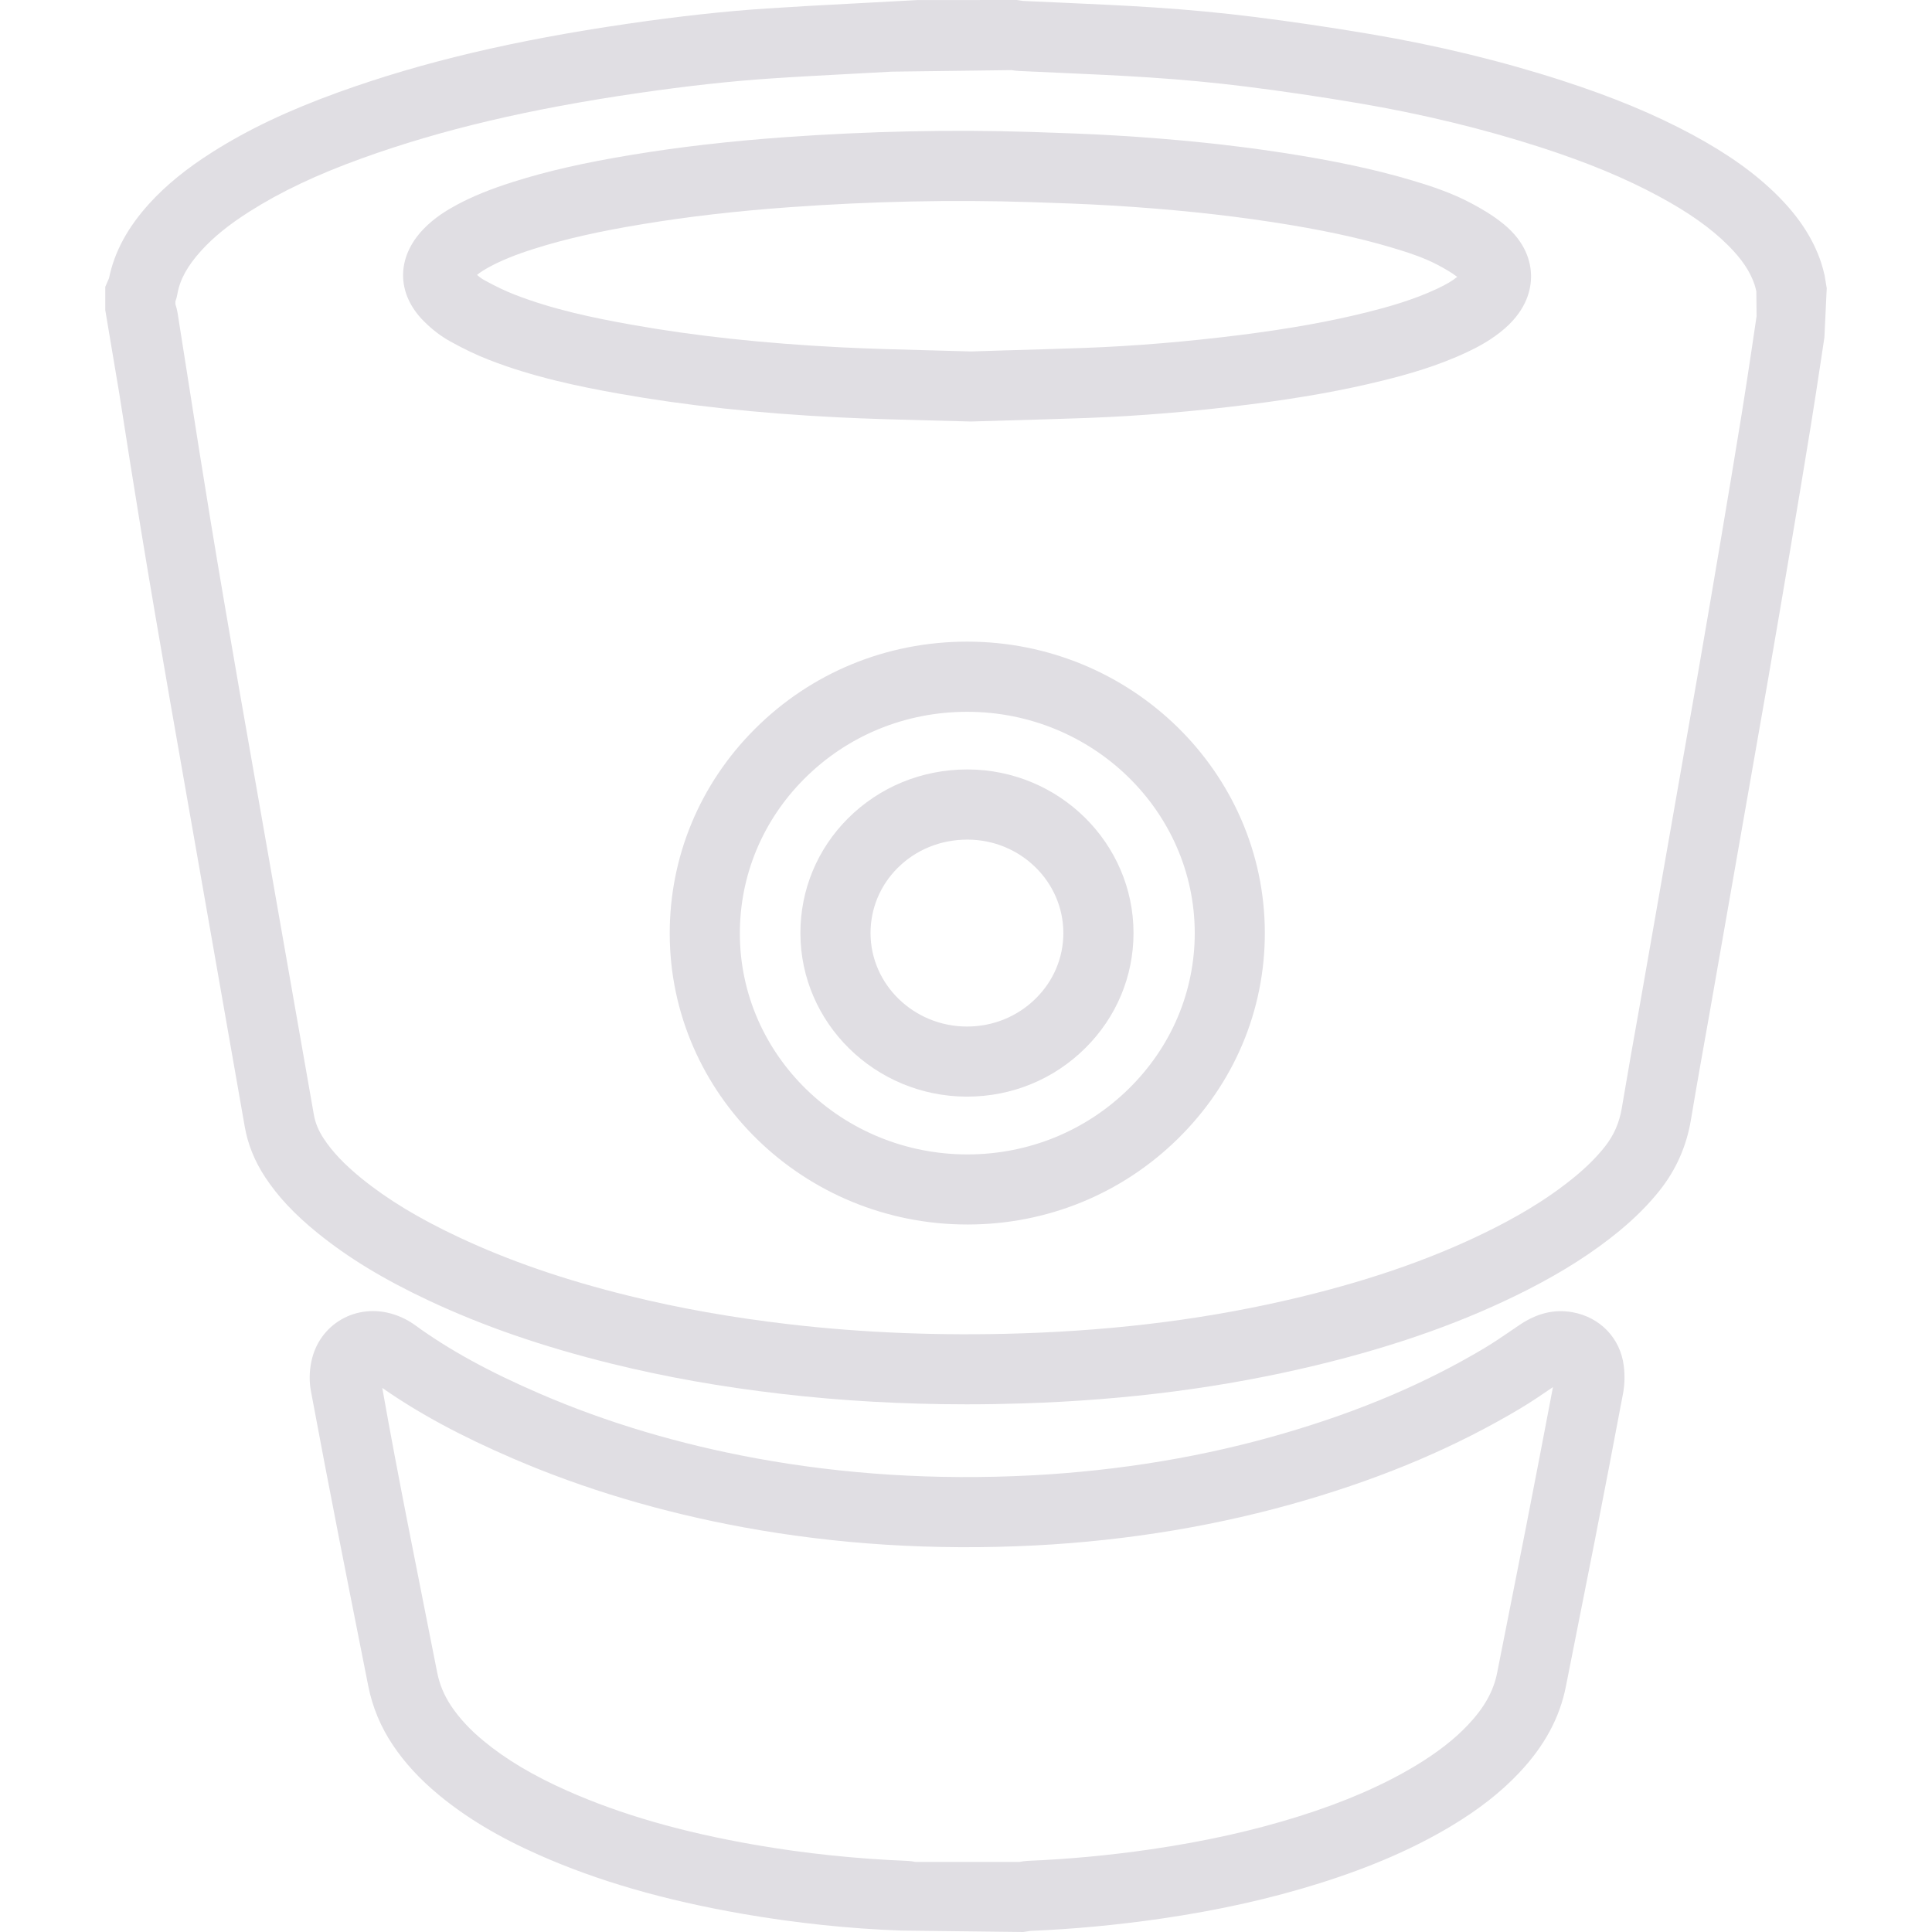<?xml version="1.0" encoding="iso-8859-1"?>
<!-- Generator: Adobe Illustrator 19.0.0, SVG Export Plug-In . SVG Version: 6.00 Build 0)  -->
<svg  fill="#e0dee3" version="1.1" id="Capa_1" xmlns="http://www.w3.org/2000/svg" xmlns:xlink="http://www.w3.org/1999/xlink" x="0px" y="0px"
	 viewBox="0 0 55.099 55.099" style="enable-background:new 0 0 55.099 55.099;" xml:space="preserve">
<g>
	<g>
		<path d="M27.598,21.944L27.598,21.944c-0.003,0-0.006,0-0.009,0c-1.295,0-2.505,0.496-3.406,1.396
			c-0.876,0.876-1.358,2.04-1.356,3.275c0.003,2.562,2.128,4.652,4.738,4.66c0.004,0,0.008,0,0.013,0
			c1.281,0,2.481-0.494,3.382-1.392c0.881-0.878,1.366-2.04,1.367-3.271C32.328,24.045,30.207,21.951,27.598,21.944z M29.547,28.468
			c-0.523,0.521-1.222,0.808-1.969,0.808c-0.002,0-0.005,0-0.008,0c-1.511-0.005-2.741-1.199-2.743-2.663
			c-0.001-0.7,0.273-1.36,0.771-1.858c0.523-0.523,1.23-0.81,1.992-0.81c0.001,0,0.002,0,0.004,0c1.508,0.003,2.733,1.2,2.732,2.667
			C30.325,27.309,30.049,27.968,29.547,28.468z"/>
		<path d="M44.838,37.422l-0.003,0c-0.514-0.09-1.008,0.031-1.506,0.369l-0.175,0.119c-0.274,0.187-0.547,0.375-0.831,0.544
			c-1.664,0.992-3.51,1.779-5.645,2.406c-2.293,0.676-4.735,1.084-7.256,1.216c-1.362,0.071-2.723,0.065-4.044-0.02
			c-1.287-0.081-2.571-0.238-3.816-0.467c-2.19-0.402-4.255-1.018-6.14-1.831c-1.472-0.633-2.613-1.259-3.588-1.968
			c-0.177-0.129-0.386-0.235-0.602-0.304c-0.511-0.167-1.059-0.112-1.502,0.147c-0.442,0.258-0.744,0.683-0.851,1.2
			c-0.058,0.283-0.062,0.572-0.013,0.833c0.255,1.368,0.517,2.736,0.784,4.103c0.206,1.056,0.416,2.111,0.625,3.166l0.228,1.151
			c0.119,0.599,0.354,1.163,0.697,1.676c0.342,0.512,0.772,0.979,1.313,1.427c0.779,0.646,1.711,1.204,2.848,1.708
			c1.682,0.747,3.59,1.298,5.833,1.687c1.498,0.26,3.046,0.423,4.51,0.474l3.479,0.041l0.204-0.032
			c1.221-0.05,2.47-0.167,3.713-0.347c1.653-0.24,3.143-0.573,4.556-1.018c1.449-0.457,2.67-0.988,3.733-1.626
			c0.782-0.469,1.414-0.964,1.931-1.512c0.727-0.768,1.165-1.58,1.34-2.479l0.822-4.148c0.274-1.4,0.543-2.801,0.807-4.203
			c0.046-0.247,0.053-0.518,0.02-0.78C46.211,38.164,45.634,37.563,44.838,37.422z M43.52,43.553l-0.822,4.15
			c-0.102,0.524-0.366,0.996-0.831,1.488c-0.391,0.414-0.884,0.797-1.506,1.171c-0.926,0.556-2.007,1.025-3.304,1.434
			c-1.309,0.412-2.697,0.721-4.242,0.946c-1.175,0.171-2.355,0.281-3.52,0.329c-0.07,0.004-0.14,0.014-0.217,0.029h-2.971
			c-0.078-0.016-0.156-0.026-0.231-0.029c-1.466-0.059-2.926-0.212-4.337-0.457c-2.08-0.36-3.834-0.865-5.364-1.544
			c-0.968-0.429-1.747-0.894-2.383-1.42c-0.39-0.322-0.692-0.649-0.926-0.998c-0.199-0.299-0.33-0.611-0.398-0.955l-0.228-1.15
			c-0.21-1.053-0.418-2.106-0.624-3.159c-0.244-1.251-0.484-2.503-0.714-3.806c1.044,0.728,2.238,1.373,3.731,2.015
			c2.023,0.872,4.233,1.531,6.57,1.96c1.323,0.243,2.686,0.41,4.052,0.496c1.397,0.088,2.834,0.096,4.273,0.021
			c2.677-0.139,5.274-0.575,7.717-1.294c2.298-0.675,4.294-1.528,6.106-2.608c0.318-0.19,0.626-0.399,0.933-0.609l0.005-0.004
			C44.036,40.89,43.78,42.222,43.52,43.553z"/>
		<path d="M41.956,5.795c-0.562-0.297-1.14-0.488-1.681-0.649c-1.056-0.314-2.229-0.565-3.694-0.79
			C35.1,4.129,33.546,3.968,31.83,3.865c-0.79-0.048-1.581-0.074-2.425-0.102c-2.264-0.072-4.632-0.022-7.04,0.151
			c-1.562,0.113-2.976,0.276-4.324,0.498c-1.387,0.228-2.442,0.469-3.42,0.78c-0.64,0.203-1.148,0.41-1.602,0.654
			c-0.273,0.148-0.627,0.359-0.943,0.688c-0.777,0.808-0.773,1.839,0.007,2.622c0.233,0.236,0.488,0.431,0.758,0.581
			c0.397,0.22,0.761,0.393,1.11,0.528c1.26,0.491,2.582,0.763,3.709,0.963c1.894,0.337,3.934,0.558,6.237,0.674
			c0.869,0.043,1.739,0.066,2.602,0.088l1.191,0.031l1.095-0.032c0.745-0.021,1.483-0.042,2.221-0.069
			c1.477-0.055,3.028-0.183,4.611-0.383c1.482-0.187,2.705-0.406,3.848-0.691c0.665-0.165,1.537-0.407,2.386-0.809
			c0.281-0.132,0.698-0.347,1.074-0.678c0.623-0.55,0.746-1.123,0.739-1.506c-0.007-0.381-0.148-0.944-0.78-1.461
			C42.57,6.134,42.224,5.938,41.956,5.795z M40.998,8.229c-0.691,0.327-1.44,0.533-2.016,0.677
			c-1.064,0.265-2.212,0.471-3.614,0.648c-1.525,0.192-3.017,0.316-4.435,0.368C30.2,9.949,29.468,9.97,28.728,9.991l-1.037,0.032
			l-1.14-0.031c-0.847-0.022-1.701-0.044-2.554-0.086c-2.218-0.112-4.176-0.323-5.986-0.646c-1.083-0.193-2.237-0.431-3.334-0.858
			c-0.266-0.104-0.55-0.239-0.867-0.414c-0.065-0.036-0.131-0.082-0.205-0.148c0.089-0.074,0.207-0.149,0.364-0.234
			c0.338-0.182,0.737-0.344,1.256-0.508c0.884-0.281,1.852-0.501,3.141-0.712c1.287-0.212,2.642-0.368,4.143-0.476
			c2.339-0.169,4.637-0.218,6.883-0.146c0.772,0.026,1.545,0.051,2.317,0.098c1.654,0.1,3.148,0.254,4.568,0.471
			c1.372,0.21,2.461,0.443,3.426,0.731c0.442,0.132,0.908,0.283,1.313,0.498c0.165,0.088,0.372,0.204,0.543,0.334
			C41.424,8.007,41.248,8.111,40.998,8.229z"/>
		<path d="M27.583,18.299c0,0-0.001,0-0.002,0c-2.299,0-4.452,0.887-6.06,2.498c-1.565,1.567-2.424,3.639-2.421,5.833
			c0.006,4.575,3.813,8.293,8.49,8.292c0.003,0,0.006,0,0.009,0c2.258-0.002,4.383-0.868,5.985-2.438
			c1.608-1.575,2.491-3.665,2.488-5.885C36.064,22.022,32.257,18.299,27.583,18.299z M32.184,31.057
			c-1.226,1.201-2.855,1.864-4.587,1.866c-0.003,0-0.005,0-0.007,0c-3.575,0-6.486-2.823-6.49-6.295
			c-0.002-1.66,0.65-3.229,1.837-4.417c1.23-1.232,2.88-1.911,4.645-1.911c0.001,0,0.001,0,0.002,0c3.572,0,6.483,2.828,6.489,6.305
			C34.074,28.28,33.404,29.862,32.184,31.057z"/>
		<path d="M52.035,7.848c-0.029-0.124-0.061-0.248-0.1-0.365c-0.224-0.671-0.627-1.29-1.229-1.894
			c-0.639-0.639-1.418-1.196-2.454-1.755C47.178,3.257,46.005,2.77,44.557,2.3C42.826,1.74,40.98,1.292,39.07,0.97
			c-1.132-0.191-2.247-0.356-3.313-0.489c-0.913-0.114-1.87-0.205-2.845-0.269c-0.87-0.057-1.741-0.096-2.611-0.135l-1.121-0.05
			L29,0l-2.84,0.002l-1.895,0.102c-0.799,0.042-1.599,0.085-2.398,0.138c-1.209,0.08-2.503,0.222-3.956,0.434
			C14.665,1.148,12.04,1.769,9.65,2.632C8.215,3.151,7.069,3.695,6.044,4.346C5.316,4.808,4.733,5.284,4.262,5.801
			c-0.622,0.684-1,1.382-1.153,2.134L3.002,8.179v0.663l0.401,2.389c0.204,1.303,0.408,2.606,0.622,3.906
			c0.265,1.615,0.544,3.229,0.823,4.842l2.13,12.142c0.087,0.508,0.284,0.998,0.586,1.454c0.364,0.552,0.834,1.054,1.479,1.578
			c0.883,0.717,1.897,1.333,3.19,1.94c1.549,0.727,3.248,1.314,5.196,1.795c1.54,0.381,3.13,0.664,4.858,0.864
			c1.697,0.198,3.467,0.298,5.281,0.298c0.532,0,1.067-0.009,1.605-0.026c2.99-0.096,5.727-0.452,8.368-1.089
			c2.3-0.555,4.271-1.259,6.024-2.152c1.032-0.526,1.891-1.078,2.627-1.686c0.447-0.37,0.818-0.743,1.135-1.14
			c0.469-0.588,0.771-1.267,0.896-2.018c0.167-1,0.346-1.999,0.524-2.997l1.665-9.498c0.218-1.261,0.435-2.524,0.647-3.786
			c0.197-1.174,0.395-2.349,0.585-3.524c0.099-0.61,0.191-1.221,0.284-1.832l0.102-0.677l0.067-1.406L52.035,7.848z M49.95,10.004
			c-0.091,0.604-0.182,1.207-0.28,1.811c-0.189,1.171-0.386,2.342-0.583,3.512c-0.211,1.259-0.428,2.519-0.645,3.777l-1.663,9.486
			c-0.18,1.005-0.359,2.011-0.528,3.019c-0.07,0.417-0.229,0.777-0.488,1.101c-0.23,0.289-0.506,0.565-0.846,0.846
			c-0.622,0.514-1.361,0.987-2.26,1.446c-1.611,0.821-3.438,1.472-5.584,1.99c-2.507,0.605-5.112,0.943-7.963,1.035
			c-2.277,0.073-4.494-0.015-6.591-0.259c-1.644-0.191-3.151-0.458-4.609-0.819c-1.818-0.449-3.397-0.994-4.826-1.665
			c-1.143-0.536-2.026-1.071-2.779-1.682c-0.481-0.392-0.822-0.75-1.072-1.129c-0.15-0.227-0.243-0.452-0.283-0.688L6.819,19.638
			c-0.278-1.607-0.556-3.215-0.82-4.825c-0.213-1.296-0.417-2.594-0.62-3.892l-0.315-2c-0.013-0.08-0.033-0.158-0.062-0.247V8.598
			c0.023-0.062,0.043-0.134,0.057-0.214C5.13,7.974,5.346,7.581,5.741,7.146c0.353-0.388,0.79-0.742,1.373-1.112
			c0.899-0.57,1.92-1.054,3.214-1.521c2.261-0.816,4.761-1.406,7.87-1.858c1.401-0.204,2.645-0.341,3.802-0.418
			c0.79-0.053,1.58-0.094,2.37-0.136l1.074-0.058L28.849,2c0.065,0.01,0.13,0.019,0.198,0.023l1.164,0.053
			c0.857,0.038,1.714,0.076,2.57,0.133c0.936,0.061,1.854,0.148,2.729,0.257c1.038,0.129,2.124,0.29,3.228,0.476
			c1.814,0.307,3.565,0.731,5.203,1.261c1.331,0.431,2.399,0.874,3.362,1.393c0.859,0.463,1.491,0.911,1.988,1.408h0
			c0.384,0.384,0.622,0.738,0.749,1.118c0.021,0.061,0.034,0.125,0.049,0.189l0.007,0.708L49.95,10.004z"/>
	</g>
</g>
<g>
</g>
<g>
</g>
<g>
</g>
<g>
</g>
<g>
</g>
<g>
</g>
<g>
</g>
<g>
</g>
<g>
</g>
<g>
</g>
<g>
</g>
<g>
</g>
<g>
</g>
<g>
</g>
<g>
</g>
</svg>
